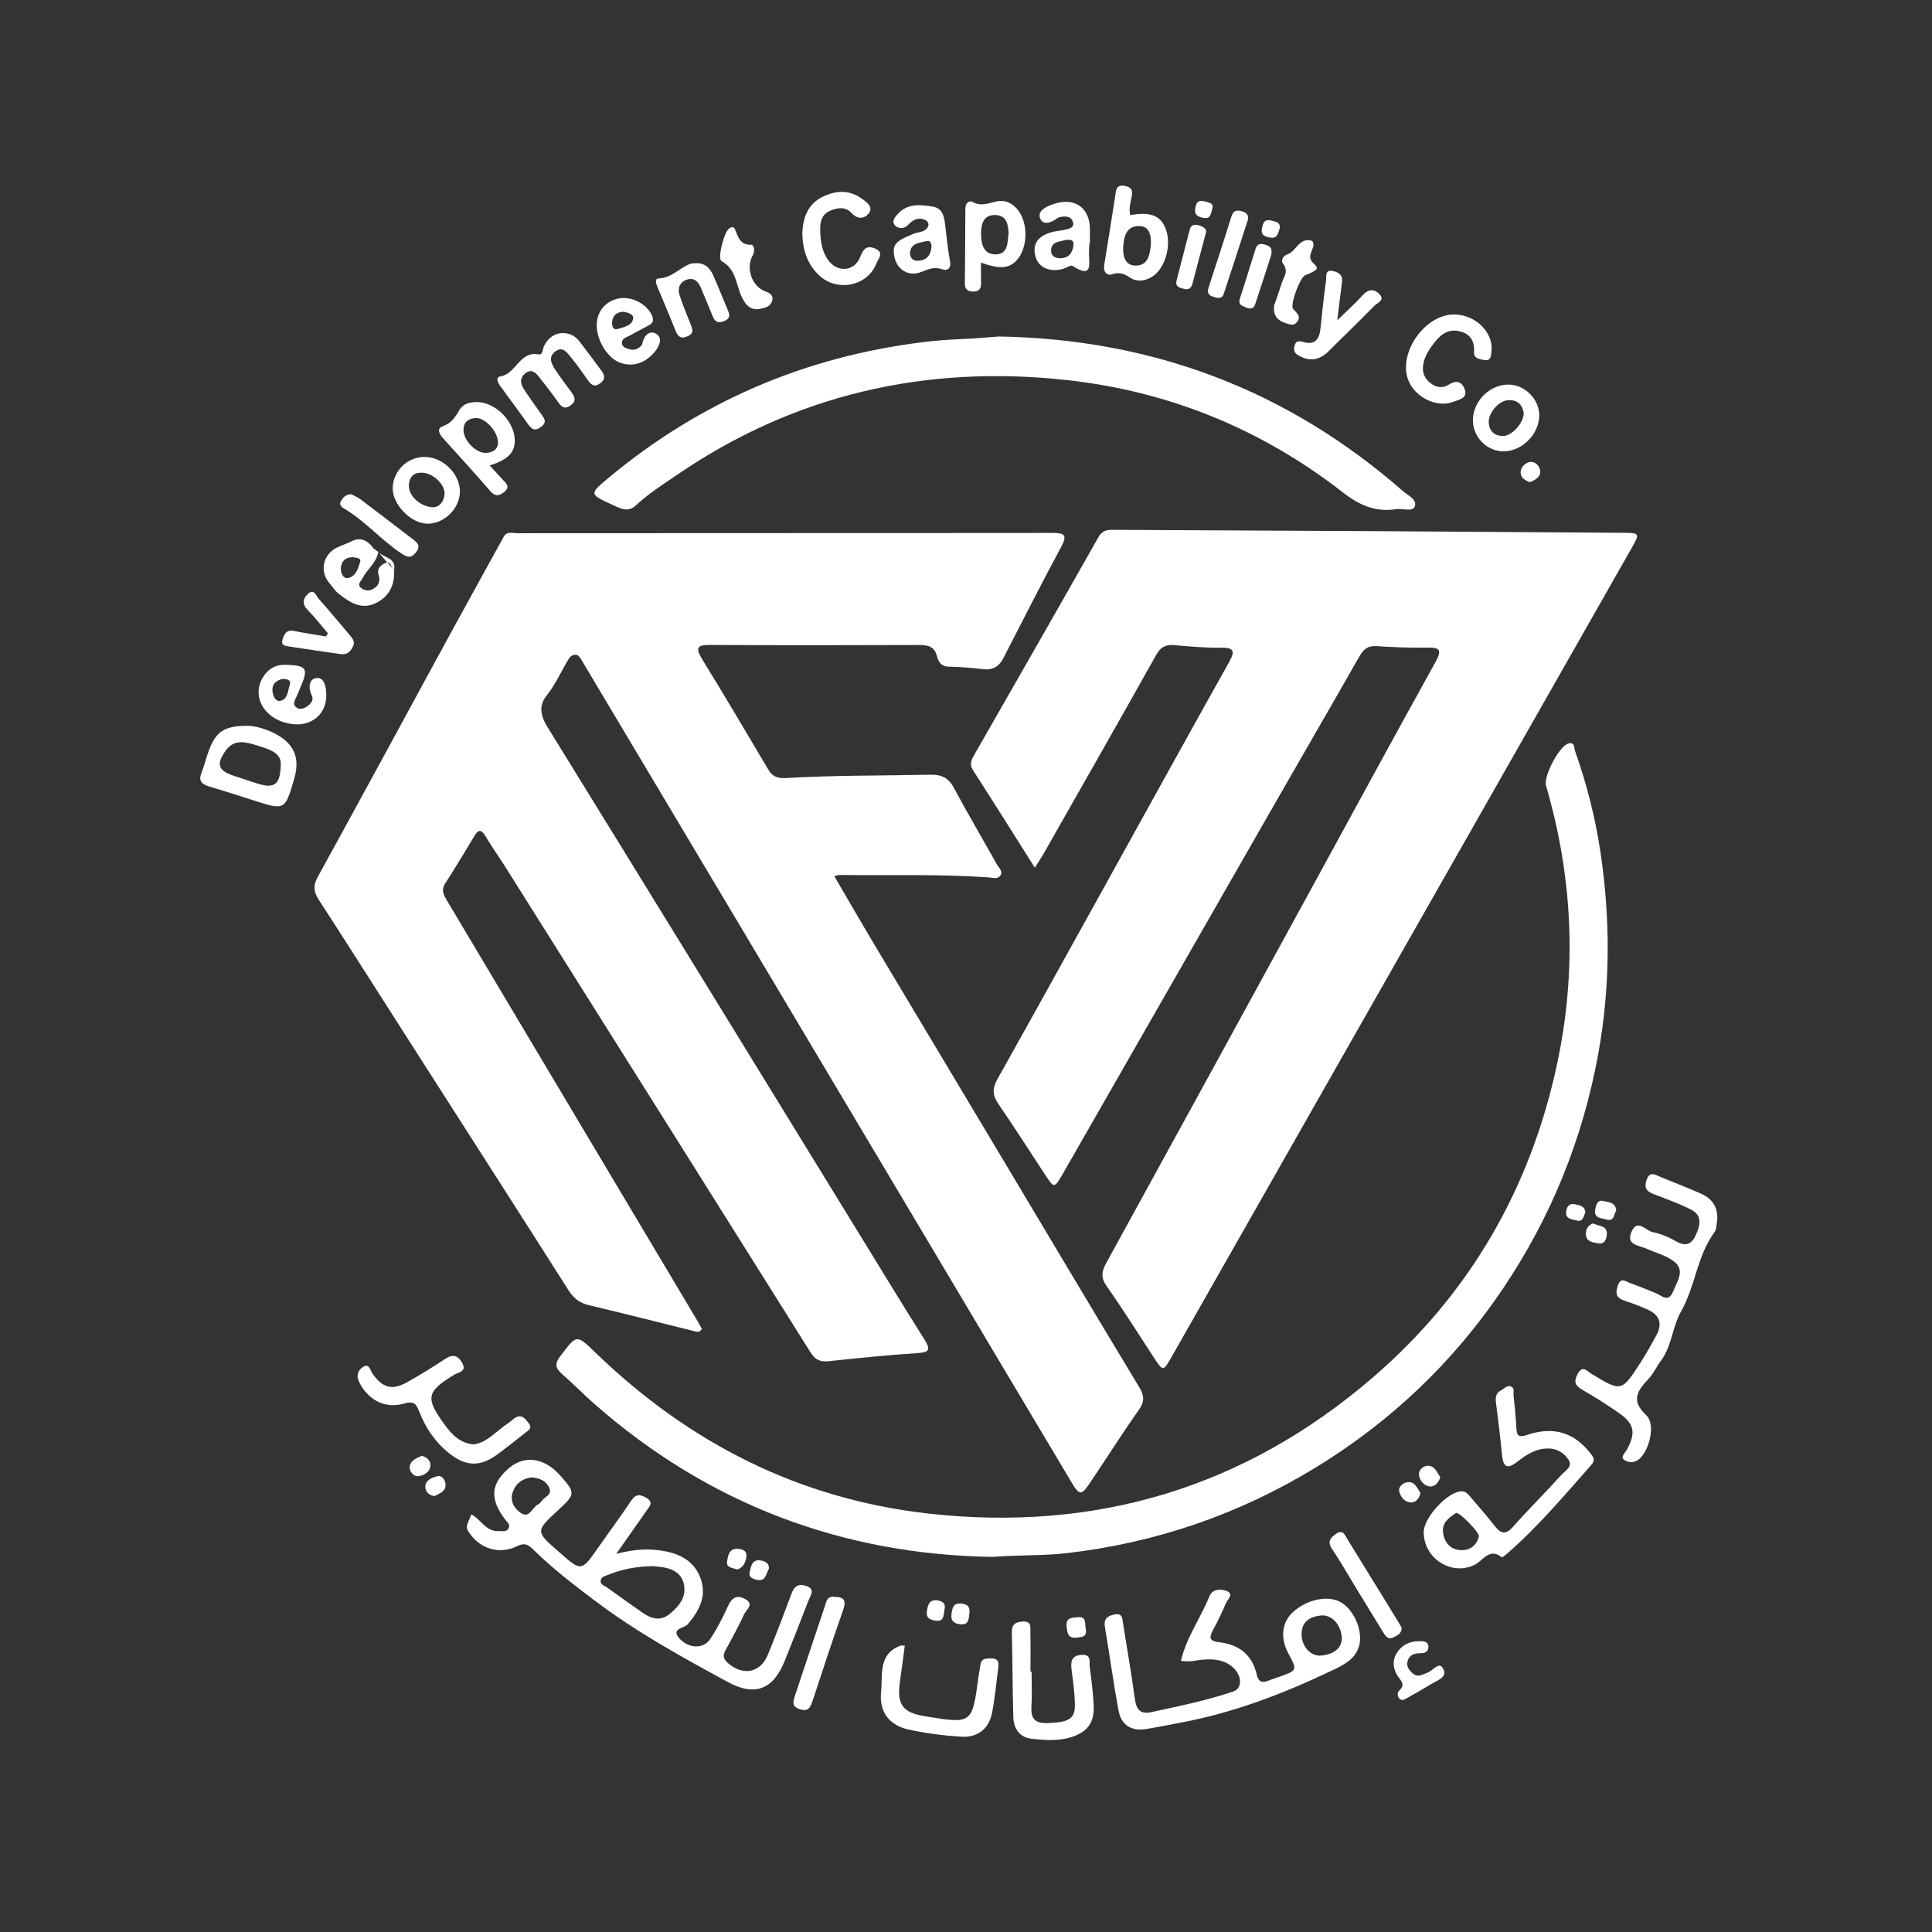 <svg width="86" height="86" viewBox="0 0 86 86" fill="none" xmlns="http://www.w3.org/2000/svg">
<rect x="0" y="0" width="86" height="86" fill="#333333" stroke="none"/>
<path d="M46.063 38.624C45.108 37.114 44.221 35.693 43.313 34.286C43.141 34.02 43.237 33.829 43.362 33.611C45.209 30.38 47.063 27.152 48.894 23.912C49.101 23.547 49.383 23.583 49.691 23.585C53.684 23.604 57.679 23.623 61.672 23.646C65.194 23.667 68.716 23.693 72.239 23.717C72.989 23.721 73.001 23.745 72.639 24.38C68.138 32.293 63.637 40.206 59.136 48.118C56.809 52.21 54.482 56.304 52.155 60.395C51.776 61.061 51.773 61.059 51.341 60.398C50.654 59.348 49.988 58.283 49.265 57.257C48.999 56.878 49.03 56.607 49.237 56.231C52.239 50.77 55.23 45.302 58.22 39.834C60.112 36.377 61.987 32.912 63.9 29.467C64.222 28.886 64.051 28.818 63.5 28.827C62.761 28.839 62.018 28.813 61.281 28.761C60.877 28.733 60.684 28.914 60.498 29.241C59.347 31.269 58.173 33.286 57.013 35.309C55.388 38.142 53.766 40.977 52.143 43.812C50.531 46.627 48.922 49.441 47.308 52.252C46.934 52.904 46.924 52.902 46.52 52.288C45.828 51.24 45.157 50.179 44.444 49.146C44.181 48.765 44.162 48.457 44.39 48.05C45.941 45.285 47.475 42.511 49.011 39.74C50.91 36.314 52.802 32.883 54.715 29.465C54.995 28.964 54.914 28.827 54.343 28.832C53.649 28.839 52.952 28.778 52.261 28.716C51.875 28.684 51.658 28.811 51.463 29.159C49.818 32.093 48.152 35.015 46.489 37.94C46.385 38.128 46.261 38.312 46.063 38.624Z" fill="white"/>
<path d="M22.417 23.902C22.556 23.633 22.81 23.735 23.015 23.735C30.955 23.73 38.896 23.732 46.837 23.723C47.362 23.723 47.534 23.791 47.239 24.339C46.36 25.974 45.52 27.631 44.67 29.283C44.475 29.664 44.202 29.843 43.757 29.786C43.247 29.723 42.731 29.692 42.218 29.675C41.903 29.666 41.774 29.464 41.713 29.224C41.602 28.779 41.317 28.709 40.91 28.711C37.814 28.723 34.72 28.725 31.624 28.709C31.071 28.706 30.925 28.803 31.247 29.33C32.254 30.97 33.235 32.624 34.214 34.28C34.405 34.602 34.673 34.652 35.007 34.633C37.134 34.506 39.266 34.532 41.395 34.485C41.91 34.473 42.216 34.614 42.461 35.071C43.075 36.214 43.736 37.334 44.369 38.468C44.451 38.616 44.644 38.765 44.545 38.948C44.428 39.165 44.183 39.066 43.997 39.054C41.781 38.903 39.56 38.974 37.341 38.948C37.299 38.948 37.256 38.972 37.139 39.005C37.751 40.049 38.346 41.084 38.958 42.108C40.781 45.162 42.611 48.214 44.435 51.265C46.524 54.762 48.607 58.263 50.712 61.75C50.945 62.133 50.952 62.394 50.687 62.769C49.938 63.83 49.244 64.928 48.52 66.006C48.138 66.573 48.051 66.575 47.705 65.997C45.583 62.441 43.466 58.882 41.348 55.324C39.094 51.538 36.84 47.752 34.586 43.969C31.708 39.143 28.831 34.322 25.956 29.497C25.812 29.254 25.701 28.988 25.36 29.254C25.304 28.709 25.021 28.268 24.746 27.81C23.963 26.511 23.221 25.189 22.417 23.902Z" fill="white"/>
<path d="M22.417 23.902C22.709 23.942 22.793 24.203 22.916 24.404C23.718 25.724 24.494 27.058 25.311 28.368C25.509 28.683 25.433 28.954 25.363 29.253C25.007 29.817 24.751 30.439 24.327 30.97C23.97 31.417 24.061 31.867 24.374 32.37C28.908 39.711 33.421 47.066 37.936 54.417C39.005 56.153 40.061 57.899 41.148 59.623C41.44 60.089 41.371 60.198 40.828 60.233C39.508 60.318 38.193 60.452 36.877 60.593C36.487 60.635 36.278 60.513 36.068 60.181C31.567 53.005 27.057 45.838 22.544 38.669C22.233 38.177 21.897 37.7 21.596 37.201C21.417 36.907 21.288 36.93 21.125 37.201C20.695 37.909 20.271 38.624 19.822 39.318C19.617 39.634 19.761 39.862 19.913 40.116C23.631 46.351 27.346 52.588 31.061 58.824C31.13 58.936 31.186 59.054 31.242 59.158C31.13 59.343 30.991 59.278 30.871 59.247C29.327 58.866 27.788 58.468 26.243 58.106C25.817 58.007 25.541 57.805 25.306 57.433C23.047 53.878 20.772 50.334 18.502 46.786C17.066 44.544 15.643 42.295 14.196 40.062C13.961 39.699 13.928 39.429 14.146 39.031C16.111 35.462 18.048 31.878 19.996 28.302C20.798 26.834 21.61 25.37 22.417 23.902Z" fill="white"/>
<path d="M44.188 69.303C37.553 69.206 31.56 66.983 26.438 62.475C25.951 62.047 25.497 61.578 25.007 61.15C24.713 60.894 24.692 60.694 24.939 60.369C25.687 59.383 25.654 59.388 26.534 60.237C30.68 64.237 35.574 66.729 41.322 67.373C48.764 68.206 55.385 66.23 61.084 61.338C65.418 57.618 68.133 52.892 69.316 47.339C70.199 43.2 70.015 39.052 68.818 34.972C68.698 34.563 69.403 33.217 69.806 33.099C70.109 33.01 70.06 33.29 70.109 33.424C70.627 34.885 71.01 36.384 71.239 37.913C71.691 40.925 71.686 43.939 71.138 46.944C70.446 50.72 69.034 54.202 66.888 57.383C64.7 60.625 61.928 63.263 58.597 65.305C55.166 67.406 51.449 68.684 47.444 69.14C46.418 69.256 45.388 69.211 44.188 69.303Z" fill="white"/>
<path d="M44.463 14.979C51.298 15.094 57.305 17.357 62.453 21.863C62.672 22.056 63.098 22.237 62.973 22.552C62.874 22.799 62.444 22.621 62.166 22.663C61.253 22.806 60.533 22.51 59.787 21.927C56.154 19.094 52.011 17.407 47.44 16.913C41.186 16.237 35.379 17.555 30.141 21.134C29.513 21.564 28.868 21.971 28.311 22.491C27.941 22.835 27.61 22.628 27.261 22.47C26.231 22.002 26.221 21.992 27.078 21.279C31.16 17.88 35.845 15.87 41.117 15.226C41.675 15.157 42.23 15.117 42.79 15.094C43.346 15.075 43.903 15.018 44.463 14.979Z" fill="white"/>
<path d="M35.875 70.592C35.527 70.481 35.346 70.62 35.224 70.957C34.892 71.86 34.546 72.759 34.184 73.651C33.852 74.465 33.082 74.615 32.409 74.034C32.205 73.855 32.16 73.7 32.292 73.458C32.586 72.928 32.873 72.399 33.127 71.851C33.219 71.653 33.588 71.413 33.176 71.183C32.807 70.973 32.577 71.112 32.4 71.502C32.172 72.011 31.913 72.517 31.602 72.975C31.311 73.406 30.661 73.389 30.252 72.942C29.833 72.484 30.464 72.481 30.607 72.309C31.099 71.731 31.447 71.112 31.216 70.352C30.988 69.604 30.407 69.211 29.642 69.058C28.972 68.926 28.313 68.936 27.431 69.168C27.953 68.42 28.36 67.839 28.77 67.258C28.908 67.058 29.12 66.877 28.758 66.665C28.473 66.5 28.29 66.512 28.092 66.806C27.619 67.512 27.111 68.197 26.624 68.896C25.878 69.961 25.88 69.961 24.883 69.084C23.826 68.162 23.826 68.162 24.85 67.218C25.619 66.505 25.624 66.458 24.939 65.684C24.25 64.9 23.379 64.762 22.692 65.322C21.843 66.018 21.779 66.717 22.487 67.639C22.581 67.759 22.737 67.865 22.631 68.041C22.535 68.206 22.353 68.147 22.203 68.154C21.636 68.187 21.407 67.637 20.984 67.409C20.73 67.994 20.73 67.994 20.892 68.234C21.377 68.95 22.233 69.209 23.019 68.825C23.325 68.674 23.487 68.731 23.711 68.95C24.556 69.787 25.497 70.51 26.445 71.227C28.308 72.637 30.344 73.759 32.388 74.867C33.609 75.533 34.419 75.208 34.936 73.919C35.294 73.027 35.645 72.131 35.993 71.232C36.082 71.006 36.313 70.733 35.875 70.592ZM23.925 66.985C23.68 67.119 23.563 67.602 23.189 67.352C22.885 67.152 22.685 66.806 22.824 66.418C22.958 66.032 23.262 65.809 23.666 65.764C24.012 65.792 24.302 65.907 24.447 66.22C24.6 66.54 24.25 66.618 24.123 66.804C24.071 66.877 24.003 66.943 23.925 66.985ZM29.784 71.862C29.395 72.168 28.984 72.058 28.607 71.79C28.076 71.418 27.544 71.044 27.019 70.662C26.901 70.58 26.697 70.538 26.741 70.34C26.781 70.166 26.974 70.143 27.113 70.086C27.678 69.86 28.268 69.731 29.047 69.714C29.057 69.714 29.233 69.728 29.412 69.75C29.887 69.808 30.315 69.997 30.435 70.484C30.579 71.081 30.221 71.519 29.784 71.862Z" fill="white"/>
<path d="M59.721 71.343C59.159 70.99 58.199 71.174 57.554 71.76C57.056 72.214 56.978 72.917 57.352 73.606C57.754 74.352 57.754 74.352 56.94 74.642C56.773 74.703 56.602 74.752 56.434 74.821C56.161 74.931 56.009 74.842 55.947 74.559C55.745 73.649 55.138 73.197 54.249 73.098C53.842 73.054 53.811 72.898 53.987 72.576C54.199 72.181 54.397 71.778 54.569 71.364C54.639 71.195 54.95 70.948 54.597 70.818C54.355 70.731 53.98 70.705 53.837 71.054C53.449 72.016 52.816 72.875 52.569 73.924C52.931 74.002 53.256 73.898 53.583 73.875C54.042 73.839 54.486 73.886 54.853 74.195C55.296 74.564 55.315 75.155 54.893 75.296C53.703 75.696 52.477 75.948 51.251 76.213C50.757 76.322 50.581 76.094 50.517 75.621C50.366 74.51 50.169 73.406 49.997 72.301C49.957 72.056 49.985 71.783 49.585 71.87C49.265 71.941 49.127 72.084 49.183 72.425C49.392 73.663 49.562 74.905 49.79 76.141C49.91 76.797 50.366 77.072 51.028 76.964C51.581 76.872 52.131 76.762 52.679 76.656C55.011 76.209 57.199 75.359 59.328 74.343C59.813 74.112 60.31 73.865 60.491 73.291C60.688 72.658 60.307 71.71 59.721 71.343ZM58.834 73.694C58.35 73.752 57.933 73.287 57.938 72.736C57.943 72.169 58.326 71.955 58.811 71.91C59.291 71.865 59.717 72.341 59.731 72.952C59.696 73.435 59.307 73.635 58.834 73.694Z" fill="white"/>
<path d="M76.443 54.267C76.403 54.465 76.424 54.705 76.316 54.851C75.537 55.91 75.467 57.258 74.825 58.385C74.441 59.06 74.422 59.928 73.921 60.59C73.733 60.839 73.603 61.138 73.392 61.366C72.904 61.891 72.563 62.328 73.283 62.999C73.697 63.385 73.436 64.509 72.994 64.926C72.784 65.126 72.507 65.121 72.312 64.994C72.105 64.86 72.335 64.683 72.41 64.545C72.829 63.782 72.759 63.378 72.055 62.891C71.521 62.521 70.971 62.171 70.408 61.848C70.065 61.651 70.067 61.437 70.241 61.135C70.46 60.757 70.65 61.039 70.839 61.152C72.173 61.961 72.177 61.966 73.027 60.651C73.281 60.255 73.512 59.844 73.735 59.43C74.017 58.91 73.862 58.521 73.33 58.288C73.001 58.145 72.667 58.011 72.326 57.903C71.978 57.79 71.89 57.615 72.006 57.251C72.14 56.82 72.37 57.048 72.573 57.119C72.954 57.253 73.326 57.406 73.7 57.559C73.982 57.674 74.264 58.02 74.488 57.463C74.679 56.987 75.05 56.503 74.443 56.098C74.095 55.865 73.669 55.754 73.281 55.58C72.942 55.43 72.361 55.42 72.627 54.823C72.888 54.232 73.257 54.783 73.561 54.844C73.907 54.914 74.255 55.053 74.561 55.232C74.975 55.474 75.267 55.451 75.478 54.994C75.683 54.554 75.799 54.107 75.262 53.837C74.745 53.578 74.196 53.376 73.653 53.171C73.34 53.053 73.161 52.922 73.29 52.538C73.436 52.105 73.679 52.293 73.921 52.395C74.521 52.642 75.13 52.87 75.723 53.138C76.203 53.35 76.464 53.721 76.443 54.267Z" fill="white"/>
<path d="M70.86 64.777C70.114 63.775 69.185 63.464 67.968 63.876C67.648 63.984 67.521 63.949 67.5 63.591C67.479 63.1 67.425 62.608 67.373 62.118C67.356 61.98 67.444 61.78 67.239 61.711C67.072 61.66 66.959 61.817 66.822 61.886C66.578 62.005 66.561 62.21 66.592 62.453C66.688 63.21 66.785 63.965 66.855 64.723C66.907 65.243 67.041 65.467 67.552 65.059C67.954 64.74 68.394 64.464 68.947 64.478C69.349 64.488 69.653 64.704 69.836 65.001C70.015 65.293 69.658 65.478 69.5 65.655C68.796 66.438 68.043 67.18 67.347 67.965C66.996 68.361 66.782 68.245 66.516 67.902C66.185 67.476 65.829 67.074 65.479 66.664C65.366 66.532 65.265 66.375 65.048 66.384C64.432 66.403 63.366 67.563 63.373 68.217C63.385 69.396 64.644 70.172 65.662 69.643C66.027 69.455 66.298 68.883 66.848 69.318C66.874 69.337 67.027 69.21 67.107 69.137C68.465 67.956 69.622 66.582 70.808 65.238C70.933 65.097 71.013 64.982 70.86 64.777ZM65.065 69.003C64.571 69.001 64.286 68.669 64.234 68.203C64.185 67.763 64.524 67.535 64.82 67.344C64.994 67.332 65.872 68.231 65.832 68.389C65.738 68.772 65.451 69.008 65.065 69.003Z" fill="white"/>
<path d="M21.087 64.296C21.706 64.209 22.109 63.68 22.624 63.348C22.756 63.263 22.861 63.134 23.003 63.075C23.278 62.962 23.41 63.202 23.541 63.367C23.709 63.574 23.513 63.68 23.372 63.788C22.949 64.115 22.535 64.456 22.099 64.769C21.367 65.296 20.735 65.275 20.015 64.708C19.382 64.212 18.944 63.565 18.657 62.823C18.52 62.468 18.403 62.355 17.986 62.477C17.137 62.727 16.382 62.31 15.991 61.529C15.831 61.209 15.956 60.969 16.177 60.835C16.438 60.678 16.481 61.005 16.582 61.148C17.034 61.783 17.448 61.903 18.128 61.525C18.695 61.209 19.245 60.866 19.786 60.508C20.109 60.296 20.342 60.282 20.558 60.642C20.812 61.063 20.405 61.078 20.219 61.193C18.977 61.953 18.918 62.228 19.81 63.44C20.118 63.861 20.469 64.237 21.087 64.296Z" fill="white"/>
<path d="M45.92 74.418C45.92 74.933 45.945 75.448 45.913 75.961C45.88 76.505 46.068 76.719 46.637 76.7C47.541 76.669 47.849 76.528 47.847 75.914C47.844 75.38 47.767 74.846 47.698 74.314C47.654 73.954 47.701 73.695 48.138 73.663C48.599 73.627 48.48 73.98 48.51 74.216C48.583 74.792 48.661 75.371 48.684 75.95C48.717 76.693 48.383 77.112 47.67 77.331C47.098 77.507 46.513 77.46 45.938 77.401C45.395 77.345 45.12 76.957 45.105 76.425C45.072 75.173 45.07 73.919 45.042 72.665C45.035 72.319 45.185 72.201 45.52 72.18C45.943 72.154 45.858 72.453 45.865 72.672C45.88 73.253 45.87 73.834 45.87 74.415C45.889 74.418 45.905 74.418 45.92 74.418Z" fill="white"/>
<path d="M40.275 73.252C40.205 73.786 40.136 74.311 40.061 74.838C39.913 75.88 40.167 76.233 41.193 76.4C43.273 76.741 43.273 76.741 43.555 74.649C43.578 74.473 43.618 74.296 43.64 74.118C43.68 73.793 43.924 73.828 44.145 73.823C44.435 73.819 44.468 73.998 44.437 74.228C44.348 74.894 44.291 75.567 44.164 76.226C44.023 76.957 43.529 77.355 42.767 77.306C41.988 77.254 41.204 77.157 40.442 76.988C39.576 76.795 39.129 76.197 39.221 75.315C39.299 74.565 39.073 73.633 40.082 73.254C40.124 73.24 40.172 73.252 40.275 73.252Z" fill="white"/>
<path d="M12.224 32.646C11.796 32.43 11.344 32.315 11.062 32.31C9.996 32.298 9.615 32.557 9.304 33.39C9.18 33.724 9.095 34.075 8.966 34.409C8.831 34.748 8.968 34.903 9.283 34.999C9.949 35.199 10.61 35.409 11.269 35.623C12.685 36.079 12.685 36.082 13.102 34.644C13.368 33.724 13.083 33.086 12.224 32.646ZM11.448 34.875C11.109 34.764 10.77 34.651 10.429 34.541C9.711 34.305 9.608 34.032 10.043 33.416C10.443 32.851 11.001 33.044 11.504 33.202C11.958 33.343 12.464 33.496 12.497 33.945C12.497 34.933 12.229 35.124 11.448 34.875Z" fill="white"/>
<path d="M25.033 14.823C25.407 14.828 25.626 14.983 25.796 15.2C26.125 15.623 26.443 16.056 26.763 16.489C26.913 16.691 26.97 16.875 26.718 17.061C26.464 17.251 26.32 17.136 26.172 16.929C25.925 16.583 25.683 16.23 25.412 15.903C25.236 15.691 25.04 15.383 24.699 15.659C24.398 15.903 24.546 16.193 24.706 16.44C24.925 16.779 25.172 17.099 25.41 17.423C25.565 17.635 25.697 17.83 25.4 18.044C25.106 18.256 24.97 18.082 24.812 17.858C24.556 17.491 24.28 17.139 24.003 16.788C23.845 16.59 23.659 16.402 23.384 16.616C23.144 16.802 23.153 17.054 23.294 17.28C23.544 17.677 23.826 18.051 24.095 18.437C24.224 18.623 24.367 18.788 24.092 18.997C23.817 19.207 23.669 19.115 23.497 18.872C23.097 18.305 22.68 17.75 22.271 17.19C22.163 17.04 22.036 16.795 22.278 16.755C22.977 16.64 23.125 15.614 23.977 15.776C24.163 15.811 24.151 15.55 24.212 15.416C24.391 15.03 24.692 14.842 25.033 14.823Z" fill="white"/>
<path d="M21.201 17.898C20.892 17.902 20.605 17.98 20.448 18.253C20.266 18.568 20.095 18.837 19.711 18.971C19.433 19.067 19.542 19.312 19.721 19.507C20.426 20.286 21.132 21.062 21.824 21.858C22.036 22.105 22.203 22.088 22.436 21.907C22.72 21.688 22.549 21.535 22.393 21.366C22.212 21.171 22.036 20.978 21.798 20.721C22.577 20.467 22.871 20.185 22.911 19.707C22.979 18.832 22.078 17.879 21.201 17.898ZM21.626 20.159C21.184 20.171 20.633 19.606 20.633 19.149C20.631 18.785 20.848 18.625 21.175 18.608C21.591 18.59 22.165 19.189 22.17 19.719C22.16 19.978 21.965 20.152 21.626 20.159Z" fill="white"/>
<path d="M35.713 10.38C35.741 9.719 35.939 9.089 36.626 8.757C37.2 8.479 37.797 8.439 38.346 8.832C38.55 8.978 38.873 9.188 38.696 9.46C38.525 9.722 38.202 9.809 37.908 9.484C37.649 9.199 37.31 9.235 36.979 9.369C36.619 9.515 36.511 9.795 36.511 10.164C36.511 10.665 36.562 11.15 36.859 11.571C37.266 12.15 38.035 12.096 38.289 11.439C38.43 11.077 38.579 10.905 38.958 11.065C39.383 11.246 39.084 11.536 39.009 11.731C38.616 12.75 37.24 13.013 36.445 12.242C35.932 11.745 35.729 11.124 35.713 10.38Z" fill="white"/>
<path d="M64.712 13.999C65.665 13.994 66.477 14.778 66.392 15.625C66.371 15.825 66.378 16.077 66.079 16.027C65.874 15.994 65.592 15.964 65.613 15.651C65.646 15.136 65.404 14.832 64.924 14.736C64.411 14.632 64.072 14.95 63.797 15.317C63.611 15.564 63.441 15.832 63.368 16.147C63.291 16.484 63.361 16.778 63.615 17.004C63.867 17.225 64.164 17.319 64.479 17.126C64.78 16.94 65.041 16.942 65.187 17.298C65.364 17.731 64.954 17.78 64.721 17.877C63.952 18.192 62.921 17.66 62.66 16.844C62.277 15.632 63.451 14.006 64.712 13.999Z" fill="white"/>
<path d="M45.261 9.287C45.035 9.033 44.75 8.904 44.425 8.956C44.049 9.019 43.706 9.21 43.306 8.996C43.139 8.904 42.974 9.036 42.971 9.276C42.969 10.391 42.957 11.506 42.95 12.624C42.948 12.878 43.073 12.977 43.32 12.977C43.578 12.979 43.675 12.857 43.67 12.61C43.661 12.32 43.668 12.033 43.668 11.69C44.496 11.993 44.927 11.951 45.258 11.586C45.776 11.014 45.776 9.861 45.261 9.287ZM44.317 11.323C43.762 11.323 43.675 10.843 43.67 10.396C43.668 9.958 43.79 9.544 44.329 9.572C44.83 9.598 44.87 10.017 44.896 10.365C44.847 10.814 44.873 11.32 44.317 11.323Z" fill="white"/>
<path d="M51.894 10.199C51.663 9.592 51.223 9.416 50.31 9.576C50.23 9.22 50.352 8.94 50.39 8.656C50.43 8.376 50.246 8.31 50.037 8.27C49.823 8.227 49.705 8.319 49.67 8.545C49.503 9.63 49.329 10.714 49.152 11.797C49.105 12.086 49.256 12.291 49.505 12.209C49.844 12.095 50.054 12.192 50.327 12.373C50.618 12.559 50.978 12.51 51.286 12.317C51.865 11.961 52.164 10.912 51.894 10.199ZM51.225 10.961C51.169 11.289 51.136 11.818 50.557 11.823C50.084 11.827 49.976 11.399 49.997 10.992C50.025 10.554 50.122 10.091 50.654 10.063C51.143 10.037 51.265 10.42 51.225 10.961Z" fill="white"/>
<path d="M46.854 9.096C46.562 9.199 46.171 9.385 46.301 9.724C46.418 10.032 46.785 9.928 47.04 9.728C47.072 9.7 47.117 9.681 47.16 9.67C47.421 9.604 47.698 9.618 47.767 9.905C47.825 10.166 47.541 10.19 47.355 10.237C47.204 10.272 47.047 10.279 46.894 10.314C46.228 10.467 45.95 10.837 46.084 11.387C46.204 11.895 46.712 12.138 47.317 11.968C47.465 11.926 47.663 11.785 47.741 11.834C48.694 12.451 48.458 11.686 48.475 11.218C48.48 11.084 48.489 10.952 48.494 10.816C48.503 10.816 48.51 10.816 48.515 10.818C48.515 10.637 48.513 10.46 48.517 10.281C48.541 9.246 47.847 8.745 46.854 9.096ZM47.211 11.495C46.988 11.5 46.788 11.408 46.788 11.168C46.79 10.728 47.185 10.771 47.43 10.679C47.623 10.67 47.807 10.658 47.785 10.891C47.755 11.232 47.595 11.481 47.211 11.495Z" fill="white"/>
<path d="M59.526 14.259C59.985 13.81 60.345 13.487 60.667 13.132C60.928 12.843 61.199 12.868 61.413 13.104C61.66 13.374 61.307 13.478 61.176 13.612C60.503 14.297 59.816 14.967 59.131 15.643C58.731 16.038 58.291 16.108 57.792 15.817C57.597 15.701 57.573 15.562 57.632 15.37C57.696 15.16 57.832 15.172 58.002 15.221C58.545 15.381 58.731 15.094 58.78 14.61C58.853 13.899 58.931 13.186 59.027 12.478C59.051 12.309 58.973 12 59.3 12.059C59.529 12.101 59.785 12.205 59.74 12.544C59.67 13.064 59.609 13.586 59.526 14.259Z" fill="white"/>
<path d="M29.266 14.902C28.96 14.645 28.654 14.914 28.588 15.321C28.586 15.342 28.567 15.361 28.548 15.377C28.405 15.546 28.221 15.61 28.01 15.544C27.868 15.499 27.683 15.443 27.683 15.264C27.683 15.045 27.911 15.01 28.054 14.928C28.325 14.77 28.605 14.631 28.88 14.483C29.073 14.382 29.113 14.248 29.021 14.041C28.779 13.511 28.087 13.161 27.509 13.293C26.918 13.429 26.555 13.89 26.563 14.499C26.572 15.184 27.064 15.97 27.631 16.156C28.172 16.335 28.659 16.168 29.043 15.777C29.273 15.542 29.532 15.121 29.266 14.902ZM27.494 14.643C27.28 14.707 27.24 14.507 27.247 14.351C27.264 14.036 27.452 13.888 27.767 13.878C27.965 13.918 28.231 13.991 28.181 14.203C28.111 14.504 27.763 14.563 27.494 14.643Z" fill="white"/>
<path d="M18.918 20.34C18.144 20.328 17.492 20.961 17.48 21.726C17.476 22.472 18.295 23.309 19.041 23.312C19.777 23.312 20.464 22.634 20.473 21.893C20.483 21.105 19.725 20.347 18.918 20.34ZM19.215 22.578C18.601 22.502 18.149 21.994 18.203 21.549C18.248 21.168 18.48 21.008 18.85 21.046C19.328 21.093 19.84 21.613 19.786 22.022C19.735 22.415 19.49 22.604 19.215 22.578Z" fill="white"/>
<path d="M67.215 17.121C66.375 17.081 65.606 17.791 65.566 18.643C65.533 19.391 66.114 20.043 66.855 20.09C67.667 20.137 68.462 19.408 68.516 18.565C68.564 17.848 67.94 17.158 67.215 17.121ZM66.902 19.408C66.547 19.405 66.309 19.22 66.272 18.848C66.225 18.403 66.7 17.838 67.142 17.812C67.542 17.794 67.763 18.008 67.825 18.375C67.844 18.803 67.307 19.412 66.902 19.408Z" fill="white"/>
<path d="M42.287 11.612C42.19 11.109 42.145 10.598 42.082 10.088C42.035 9.702 41.995 9.278 41.527 9.198C40.976 9.104 40.4 9.045 39.962 9.523C39.835 9.662 39.666 9.869 39.852 10.048C40 10.191 40.252 10.187 40.402 10.031C40.621 9.801 40.844 9.652 41.167 9.784C41.277 9.829 41.36 9.947 41.322 10.05C41.214 10.358 40.882 10.309 40.649 10.412C40.235 10.596 39.797 10.737 39.783 11.13C39.769 11.925 40.383 12.356 41.004 12.109C41.322 11.986 41.581 11.86 41.941 11.986C42.176 12.074 42.353 11.944 42.287 11.612ZM41.459 11.036C41.414 11.398 41.209 11.601 40.847 11.608C40.59 11.617 40.482 11.41 40.513 11.208C40.569 10.812 40.95 10.81 41.23 10.735C41.444 10.681 41.473 10.867 41.459 11.036Z" fill="white"/>
<path d="M14.123 30.18C13.761 30.189 13.7 30.592 13.881 30.963C13.982 31.166 13.829 31.345 13.645 31.462C13.507 31.552 13.33 31.594 13.203 31.497C12.979 31.333 13.154 31.14 13.22 30.961C13.269 30.836 13.323 30.714 13.375 30.592C13.739 29.761 13.652 29.62 12.744 29.594C12.276 29.575 11.93 29.764 11.69 30.173C11.156 31.086 11.871 32.14 13.097 32.239C13.892 32.305 14.507 31.78 14.523 30.999C14.53 30.657 14.471 30.171 14.123 30.18ZM12.899 30.472C12.822 30.738 12.805 31.112 12.504 31.192C12.257 31.258 12.147 30.975 12.128 30.747C12.107 30.42 12.325 30.279 12.587 30.218C12.775 30.236 12.965 30.248 12.899 30.472Z" fill="white"/>
<path d="M17.471 25.304C17.469 25.304 17.469 25.302 17.466 25.294L17.243 25.038C17.212 25.038 17.177 25.05 17.13 25.071C16.935 25.165 16.765 25.32 16.855 25.603C16.937 25.866 16.855 26.08 16.605 26.219C16.403 26.327 16.203 26.292 16.05 26.148C15.892 26.005 16.069 25.873 16.132 25.746C16.342 25.337 16.758 25.054 16.838 24.567C16.763 24.511 16.688 24.454 16.612 24.398C16.288 24.181 15.944 24.019 15.542 24.151C15.539 24.151 15.532 24.153 15.53 24.153C15.408 24.203 15.285 24.25 15.163 24.302C15.161 24.304 15.158 24.304 15.154 24.306C14.516 24.739 14.377 25.142 14.612 25.892C14.768 26.076 14.899 26.294 15.085 26.438C15.565 26.807 16.076 27.16 16.723 26.85C17.33 26.558 17.572 26.043 17.542 25.384L17.471 25.304ZM15.469 25.732C15.283 25.76 15.154 25.502 15.172 25.287C15.194 24.984 15.375 24.817 15.671 24.803C15.838 24.822 16.083 24.824 16.034 25.003C15.944 25.304 15.834 25.683 15.469 25.732Z" fill="white"/>
<path d="M30.97 11.717C31.367 11.694 31.6 11.929 31.746 12.252C31.974 12.76 32.174 13.282 32.393 13.795C32.482 14.002 32.522 14.169 32.257 14.284C32.005 14.393 31.835 14.36 31.727 14.087C31.555 13.652 31.369 13.221 31.188 12.788C31.068 12.503 30.864 12.343 30.558 12.454C30.261 12.562 30.155 12.828 30.242 13.11C30.381 13.557 30.57 13.988 30.737 14.426C30.817 14.635 30.922 14.833 30.605 14.969C30.285 15.108 30.165 14.962 30.059 14.694C29.805 14.052 29.532 13.414 29.266 12.776C29.205 12.63 29.122 12.397 29.323 12.393C29.89 12.374 30.233 11.941 30.704 11.753C30.786 11.715 30.882 11.727 30.97 11.717Z" fill="white"/>
<path d="M37.176 71.085C37.539 71.083 37.689 71.219 37.534 71.659C37.066 72.986 36.626 74.325 36.188 75.662C36.089 75.965 36.007 76.217 35.598 76.083C35.209 75.953 35.311 75.706 35.4 75.44C35.84 74.127 36.275 72.81 36.718 71.497C36.786 71.302 36.8 71.026 37.176 71.085Z" fill="white"/>
<path d="M62.397 72.467C62.378 72.733 62.199 72.794 62.044 72.876C61.79 73.011 61.677 72.834 61.569 72.658C61.147 71.973 60.731 71.288 60.312 70.604C59.976 70.051 59.656 69.488 59.296 68.952C59.093 68.648 59.183 68.486 59.444 68.296C59.783 68.046 59.86 68.321 59.983 68.524C60.728 69.736 61.474 70.945 62.22 72.157C62.288 72.269 62.35 72.387 62.397 72.467Z" fill="white"/>
<path d="M14.594 28.188C14.295 27.837 14.01 27.47 13.688 27.143C13.434 26.884 13.488 26.649 13.695 26.447C13.977 26.169 14.078 26.534 14.194 26.663C14.671 27.192 15.118 27.748 15.584 28.289C15.723 28.451 15.819 28.588 15.692 28.818C15.568 29.044 15.417 29.152 15.161 29.115C14.41 29.004 13.659 28.903 12.911 28.783C12.754 28.757 12.497 28.757 12.572 28.489C12.636 28.258 12.732 28.016 13.074 28.084C13.551 28.178 14.034 28.251 14.514 28.331C14.542 28.282 14.568 28.235 14.594 28.188Z" fill="white"/>
<path d="M33.732 13.764C33.353 13.773 33.207 13.561 33.068 13.314C32.753 12.757 32.814 12.001 32.122 11.627C31.92 11.519 32.228 10.35 32.442 10.182C32.553 10.098 32.659 10.069 32.713 10.199C32.859 10.538 32.929 10.909 33.442 10.895C33.548 10.893 33.628 11.157 33.513 11.357C33.174 11.933 33.475 12.775 34.094 12.98C34.301 13.048 34.426 13.189 34.379 13.366C34.285 13.707 33.958 13.719 33.732 13.764Z" fill="white"/>
<path d="M56.712 13.611C56.809 13.331 56.938 12.974 57.051 12.614C57.14 12.334 57.376 12.077 57.114 11.743C57.013 11.614 57.091 11.395 57.307 11.322C57.703 11.185 57.823 10.567 58.378 10.713C58.397 10.717 58.42 10.731 58.43 10.748C58.606 11.058 58.075 11.371 58.472 11.727C58.726 11.953 58.67 12.018 58.093 12.256C57.872 12.348 57.404 13.574 57.564 13.755C57.729 13.945 57.943 14.079 57.724 14.348C57.578 14.524 57.395 14.435 57.227 14.383C56.957 14.298 56.745 14.145 56.712 13.832C56.708 13.788 56.712 13.743 56.712 13.611Z" fill="white"/>
<path d="M15.631 22C15.744 22.059 15.911 22.125 16.05 22.228C16.834 22.819 17.61 23.421 18.393 24.014C18.617 24.183 18.732 24.325 18.502 24.605C18.28 24.873 18.104 24.791 17.883 24.647C16.972 24.047 16.262 23.193 15.316 22.638C15.208 22.574 15.078 22.463 15.172 22.313C15.262 22.165 15.365 22.005 15.631 22Z" fill="white"/>
<path d="M55.552 9.768C55.194 10.869 54.842 11.973 54.477 13.072C54.385 13.344 54.169 13.262 53.973 13.198C53.745 13.126 53.743 12.968 53.806 12.773C54.145 11.735 54.486 10.697 54.809 9.653C54.886 9.401 55.011 9.333 55.249 9.396C55.437 9.45 55.59 9.523 55.552 9.768Z" fill="white"/>
<path d="M63.587 73.302C63.575 73.545 63.418 73.592 63.22 73.592C62.952 73.59 62.726 73.665 62.653 73.957C62.597 74.18 62.724 74.342 62.879 74.481C63.114 74.693 63.317 74.535 63.552 74.451C63.778 74.371 64.044 73.961 64.22 74.244C64.477 74.653 63.997 74.785 63.728 74.952C63.368 75.175 62.994 75.38 62.625 75.589C62.531 75.644 62.418 75.716 62.317 75.634C62.197 75.538 62.187 75.34 62.27 75.269C62.618 74.963 62.305 74.775 62.178 74.545C61.975 74.178 61.985 73.811 62.248 73.479C62.521 73.133 62.9 73.025 63.326 73.06C63.47 73.067 63.578 73.14 63.587 73.302Z" fill="white"/>
<path d="M56.58 11.373C56.369 12.022 56.126 12.784 55.872 13.544C55.797 13.773 55.623 13.754 55.434 13.674C55.263 13.601 55.108 13.552 55.19 13.295C55.434 12.556 55.658 11.81 55.893 11.067C55.964 10.846 56.124 10.827 56.322 10.893C56.503 10.952 56.665 11.015 56.58 11.373Z" fill="white"/>
<path d="M53.684 10.342C53.461 11.187 53.27 11.895 53.086 12.606C53.032 12.813 52.931 12.918 52.708 12.86C52.51 12.806 52.3 12.77 52.376 12.476C52.571 11.723 52.762 10.97 52.959 10.22C53.018 9.992 53.185 9.98 53.38 10.036C53.609 10.1 53.724 10.229 53.684 10.342Z" fill="white"/>
<path d="M17.542 25.387L17.471 25.307C17.469 25.307 17.469 25.304 17.466 25.297C17.405 25.192 17.372 25.038 17.243 25.041L16.836 24.57C17.076 24.838 17.655 24.813 17.542 25.387Z" fill="white"/>
<path d="M48.331 72.492C48.402 72.897 48.136 72.866 47.919 72.894C47.52 72.944 47.508 72.663 47.477 72.386C47.435 72.002 47.727 72.014 47.957 71.988C48.404 71.936 48.275 72.311 48.331 72.492Z" fill="white"/>
<path d="M43.146 71.856C43.124 72.128 43.08 72.335 42.757 72.303C42.461 72.272 42.308 72.147 42.357 71.825C42.397 71.566 42.433 71.347 42.793 71.38C43.143 71.413 43.186 71.609 43.146 71.856Z" fill="white"/>
<path d="M42.049 71.603C41.997 71.927 42.019 72.184 41.668 72.144C41.379 72.111 41.202 72.007 41.266 71.673C41.315 71.41 41.379 71.195 41.724 71.238C42.03 71.278 42.089 71.45 42.049 71.603Z" fill="white"/>
<path d="M32.809 69.862C32.617 69.787 32.329 69.789 32.365 69.528C32.395 69.29 32.435 68.954 32.783 68.942C32.969 68.935 33.245 68.998 33.226 69.25C33.207 69.502 33.113 69.777 32.809 69.862Z" fill="white"/>
<path d="M70.923 54.459C71.161 54.588 71.526 54.546 71.526 54.904C71.526 55.104 71.453 55.4 71.149 55.346C70.93 55.306 70.618 55.287 70.594 54.967C70.58 54.744 70.669 54.534 70.923 54.459Z" fill="white"/>
<path d="M63.23 66.46C63.175 66.715 63.011 66.898 62.785 66.879C62.505 66.856 62.314 66.597 62.279 66.348C62.253 66.162 62.495 65.985 62.679 65.974C62.99 65.955 63.086 66.254 63.23 66.46Z" fill="white"/>
<path d="M71.945 53.879C71.836 54.057 71.85 54.38 71.528 54.286C71.307 54.222 70.938 54.25 71.008 53.841C71.041 53.653 71.1 53.396 71.363 53.458C71.592 53.512 71.914 53.519 71.945 53.879Z" fill="white"/>
<path d="M18.77 64.805C19.019 64.854 19.168 65.042 19.16 65.226C19.149 65.527 18.871 65.682 18.612 65.71C18.398 65.734 18.226 65.48 18.236 65.308C18.252 65.016 18.539 64.908 18.77 64.805Z" fill="white"/>
<path d="M68.114 21.463C67.879 21.395 67.681 21.251 67.688 21.018C67.695 20.792 67.893 20.595 68.109 20.564C68.349 20.531 68.535 20.745 68.559 20.962C68.587 21.241 68.333 21.357 68.114 21.463Z" fill="white"/>
<path d="M64.114 65.765C64.029 66.003 63.858 66.191 63.641 66.168C63.397 66.142 63.199 65.911 63.166 65.671C63.133 65.429 63.357 65.238 63.575 65.245C63.865 65.252 63.975 65.542 64.114 65.765Z" fill="white"/>
<path d="M34.226 69.83C34.101 70.028 34.101 70.362 33.774 70.334C33.6 70.317 33.311 70.249 33.369 69.992C33.421 69.762 33.461 69.406 33.838 69.458C34.014 69.482 34.245 69.55 34.226 69.83Z" fill="white"/>
<path d="M19.342 66.595C19.078 66.569 18.939 66.376 18.932 66.202C18.921 65.884 19.238 65.774 19.466 65.71C19.673 65.651 19.831 65.896 19.833 66.084C19.843 66.4 19.551 66.484 19.342 66.595Z" fill="white"/>
<path d="M56.966 10.164C56.891 10.378 56.86 10.634 56.543 10.576C56.343 10.538 56.124 10.489 56.169 10.209C56.204 9.987 56.249 9.733 56.576 9.816C56.757 9.863 56.999 9.872 56.966 10.164Z" fill="white"/>
<path d="M53.973 9.252C53.901 9.511 53.893 9.751 53.595 9.702C53.359 9.664 53.157 9.594 53.204 9.278C53.239 9.043 53.324 8.885 53.592 8.958C53.776 9.01 54.016 9.024 53.973 9.252Z" fill="white"/>
<path d="M70.568 53.974C70.479 54.146 70.469 54.419 70.18 54.327C69.989 54.268 69.691 54.278 69.714 53.958C69.728 53.746 69.829 53.551 70.095 53.605C70.302 53.65 70.552 53.675 70.568 53.974Z" fill="white"/>
<path d="M15.165 24.304C14.627 24.711 14.481 25.254 14.612 25.894C14.182 25.311 14.45 24.539 15.165 24.304Z" fill="white"/>
<path d="M16.612 24.4C16.252 24.32 15.892 24.238 15.532 24.158C15.97 23.887 16.325 23.991 16.612 24.4Z" fill="white"/>
</svg>

